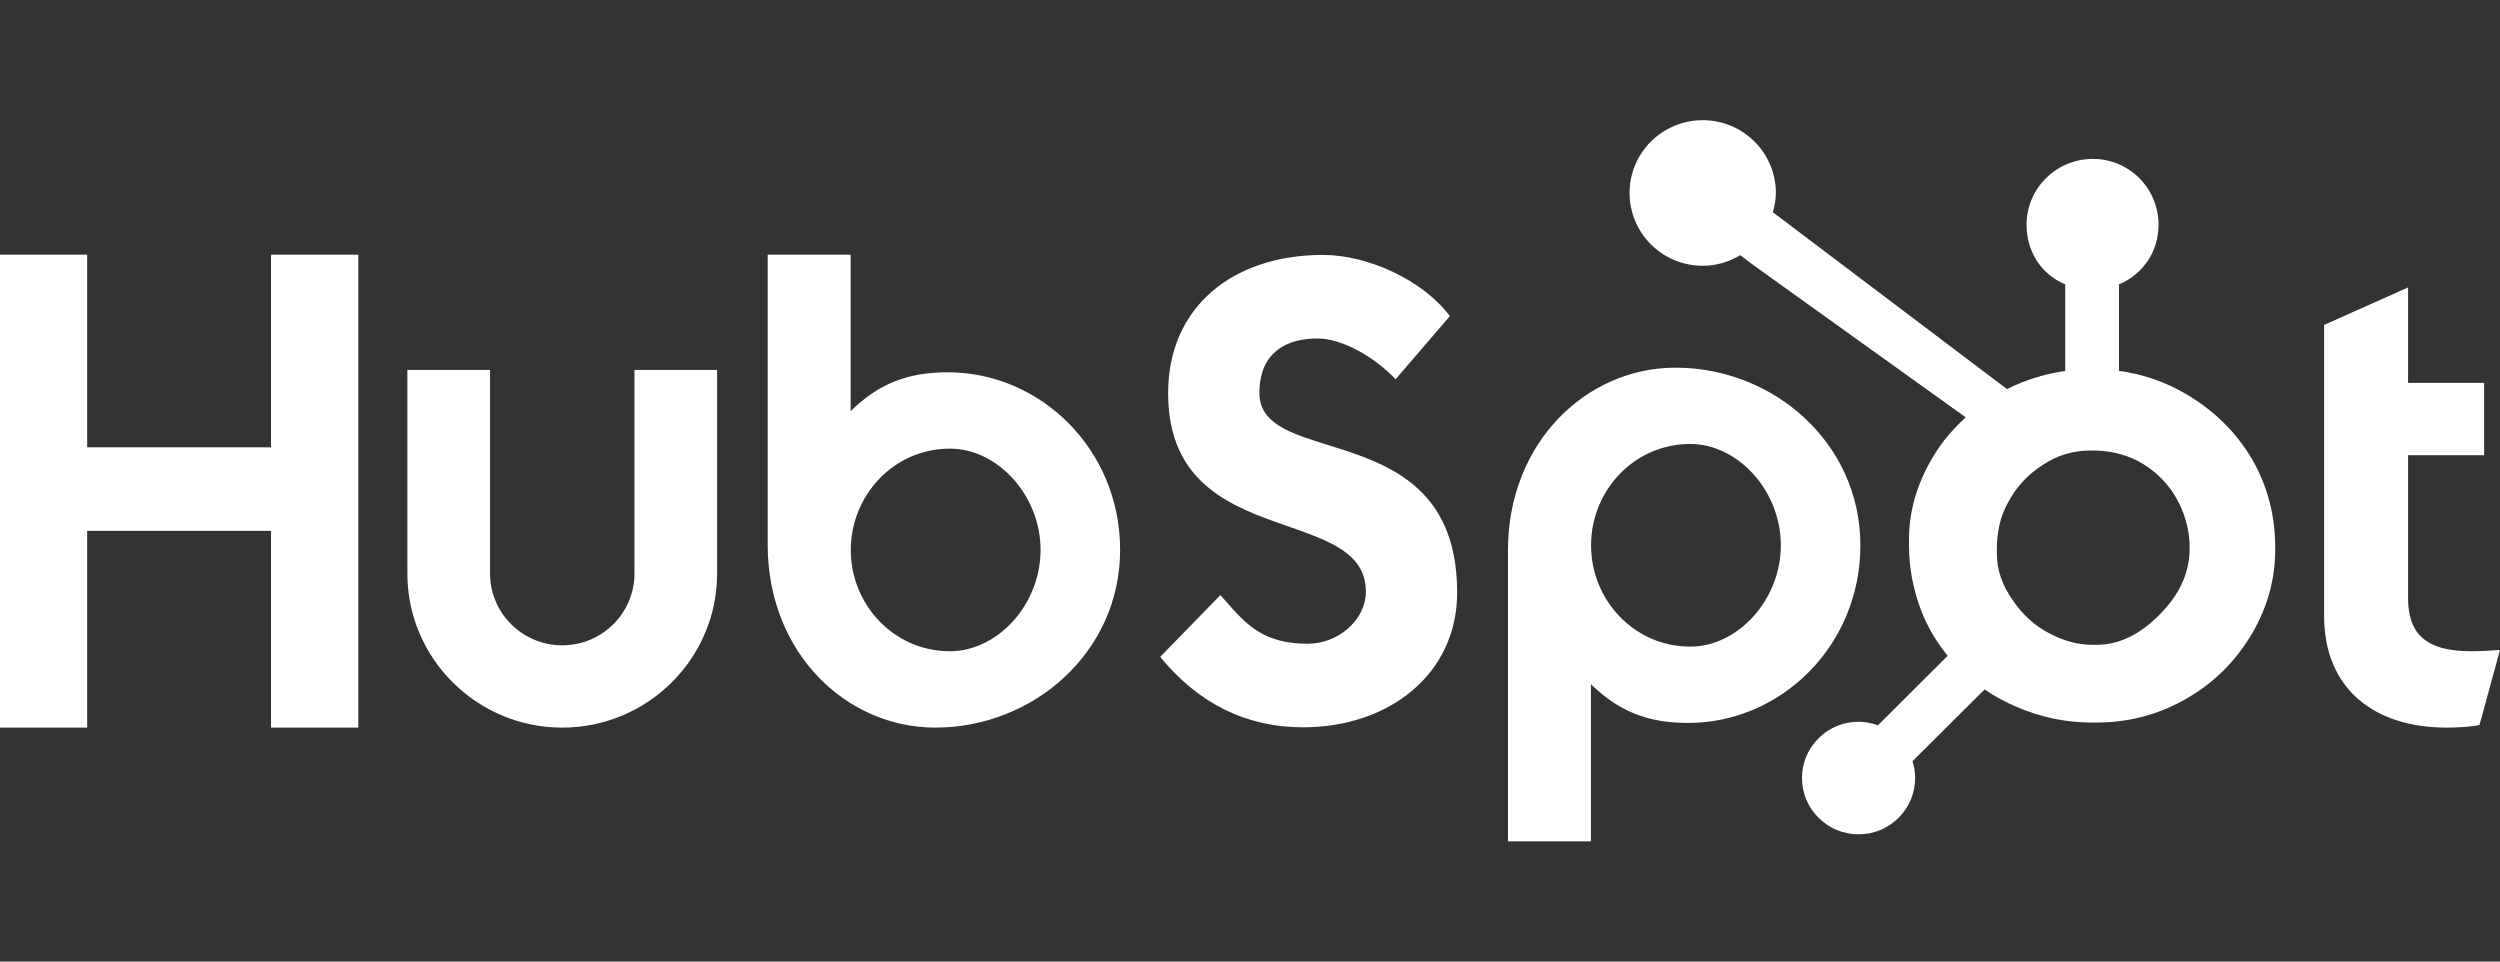<svg width="104" height="40" viewBox="0 0 104 40" fill="none" xmlns="http://www.w3.org/2000/svg">
<rect x="0" y="0" width="104" height="40" fill="#333333" stroke="none"/>
<path fill-rule="evenodd" clip-rule="evenodd" d="M93.69 19.111C93.028 17.979 92.098 17.072 90.935 16.389C90.066 15.885 89.164 15.566 88.149 15.428V11.831C89.164 11.402 89.795 10.453 89.795 9.345C89.795 7.835 88.578 6.611 87.061 6.611C85.543 6.611 84.305 7.835 84.305 9.345C84.305 10.453 84.898 11.402 85.914 11.831V15.43C85.102 15.547 84.259 15.799 83.49 16.186L81.855 14.951L81.847 14.944C79.597 13.244 76.05 10.564 73.75 8.828C73.821 8.571 73.876 8.307 73.876 8.028C73.876 6.356 72.515 5 70.833 5C69.151 5 67.79 6.356 67.79 8.028C67.79 9.7 69.153 11.056 70.834 11.056C71.408 11.056 71.939 10.889 72.397 10.615L73.033 11.095L81.775 17.361C81.313 17.783 80.882 18.264 80.538 18.802C79.84 19.901 79.414 21.109 79.414 22.427V22.702C79.414 23.628 79.591 24.501 79.892 25.322C80.157 26.039 80.544 26.69 81.024 27.279L78.123 30.173C77.264 29.855 76.298 30.066 75.652 30.712C75.209 31.15 74.961 31.746 74.963 32.367C74.964 32.992 75.208 33.579 75.653 34.021C76.093 34.462 76.692 34.709 77.316 34.707C77.941 34.709 78.54 34.462 78.98 34.021C79.422 33.583 79.67 32.988 79.669 32.367C79.669 32.125 79.631 31.889 79.56 31.665L82.559 28.681C82.97 28.963 83.414 29.201 83.892 29.406C84.833 29.811 85.873 30.058 87.01 30.058H87.218C88.476 30.058 89.662 29.764 90.777 29.163C91.952 28.528 92.871 27.66 93.566 26.551C94.264 25.439 94.649 24.21 94.649 22.859V22.791C94.649 21.462 94.34 20.235 93.69 19.111ZM90.026 25.37C89.212 26.27 88.276 26.825 87.218 26.825H87.044C86.44 26.825 85.849 26.659 85.27 26.357C84.618 26.024 84.123 25.549 83.717 24.948C83.298 24.359 83.07 23.715 83.07 23.032V22.825C83.07 22.154 83.2 21.518 83.526 20.917C83.875 20.26 84.346 19.749 84.972 19.343C85.587 18.939 86.244 18.741 86.976 18.741H87.044C87.707 18.741 88.336 18.872 88.928 19.173C89.532 19.495 90.026 19.934 90.408 20.513C90.78 21.091 91.001 21.715 91.072 22.394C91.083 22.536 91.089 22.68 91.089 22.819C91.089 23.741 90.734 24.595 90.026 25.37ZM0 10.593H3.626V18.608H11.275V10.593H14.906V30.268H11.275V22.084H3.626V30.268H0V10.593ZM26.394 23.859C26.394 25.506 25.045 26.846 23.39 26.846C21.734 26.846 20.386 25.506 20.386 23.859V15.389H16.947V23.859C16.947 27.393 19.838 30.268 23.39 30.268C26.942 30.268 29.832 27.393 29.832 23.859V15.389H26.394V23.859ZM35.386 17.103C36.536 15.98 37.727 15.488 39.432 15.488C43.285 15.488 46.597 18.69 46.597 22.878C46.597 27.119 43.005 30.268 38.905 30.268C35.218 30.268 31.936 27.175 31.936 22.659V10.593H35.386V17.103ZM39.518 27.092C37.18 27.092 35.392 25.15 35.392 22.878C35.392 20.606 37.18 18.663 39.518 18.663C41.499 18.663 43.288 20.606 43.288 22.878C43.288 25.15 41.499 27.092 39.518 27.092ZM54.812 14.08C53.547 14.08 52.392 14.627 52.392 16.353C52.392 17.624 53.688 18.028 55.251 18.515C57.626 19.256 60.618 20.189 60.618 24.645C60.618 28.067 57.756 30.256 54.208 30.256C51.841 30.256 49.861 29.27 48.264 27.327L50.769 24.755C50.854 24.85 50.937 24.945 51.02 25.038L51.02 25.038L51.02 25.038L51.02 25.038C51.836 25.967 52.551 26.78 54.401 26.78C55.693 26.78 56.821 25.767 56.821 24.618C56.821 23.025 55.314 22.5 53.59 21.898C51.286 21.095 48.594 20.157 48.594 16.353C48.594 12.767 51.291 10.605 55.032 10.605C56.903 10.605 59.186 11.645 60.314 13.15L58.058 15.777C57.179 14.847 55.831 14.08 54.812 14.08ZM69.701 15.295C66.014 15.295 62.731 18.386 62.731 22.903V35H66.181V28.459C67.331 29.581 68.521 30.074 70.228 30.074C74.08 30.074 77.392 26.872 77.392 22.685C77.392 18.442 73.799 15.295 69.701 15.295ZM66.188 22.685C66.188 24.955 67.976 26.9 70.314 26.9C72.294 26.9 74.083 24.955 74.083 22.685C74.083 20.412 72.294 18.469 70.314 18.469C67.976 18.469 66.188 20.412 66.188 22.685ZM102.788 27.092C100.753 27.092 100.176 26.217 100.176 24.875V18.936H103.339V15.926H100.176V11.957L96.683 13.517V25.614C96.683 28.707 98.828 30.268 101.77 30.268C102.211 30.268 102.817 30.239 103.147 30.158L104 27.038C103.615 27.065 103.175 27.092 102.788 27.092Z" fill="white"/>
</svg>
